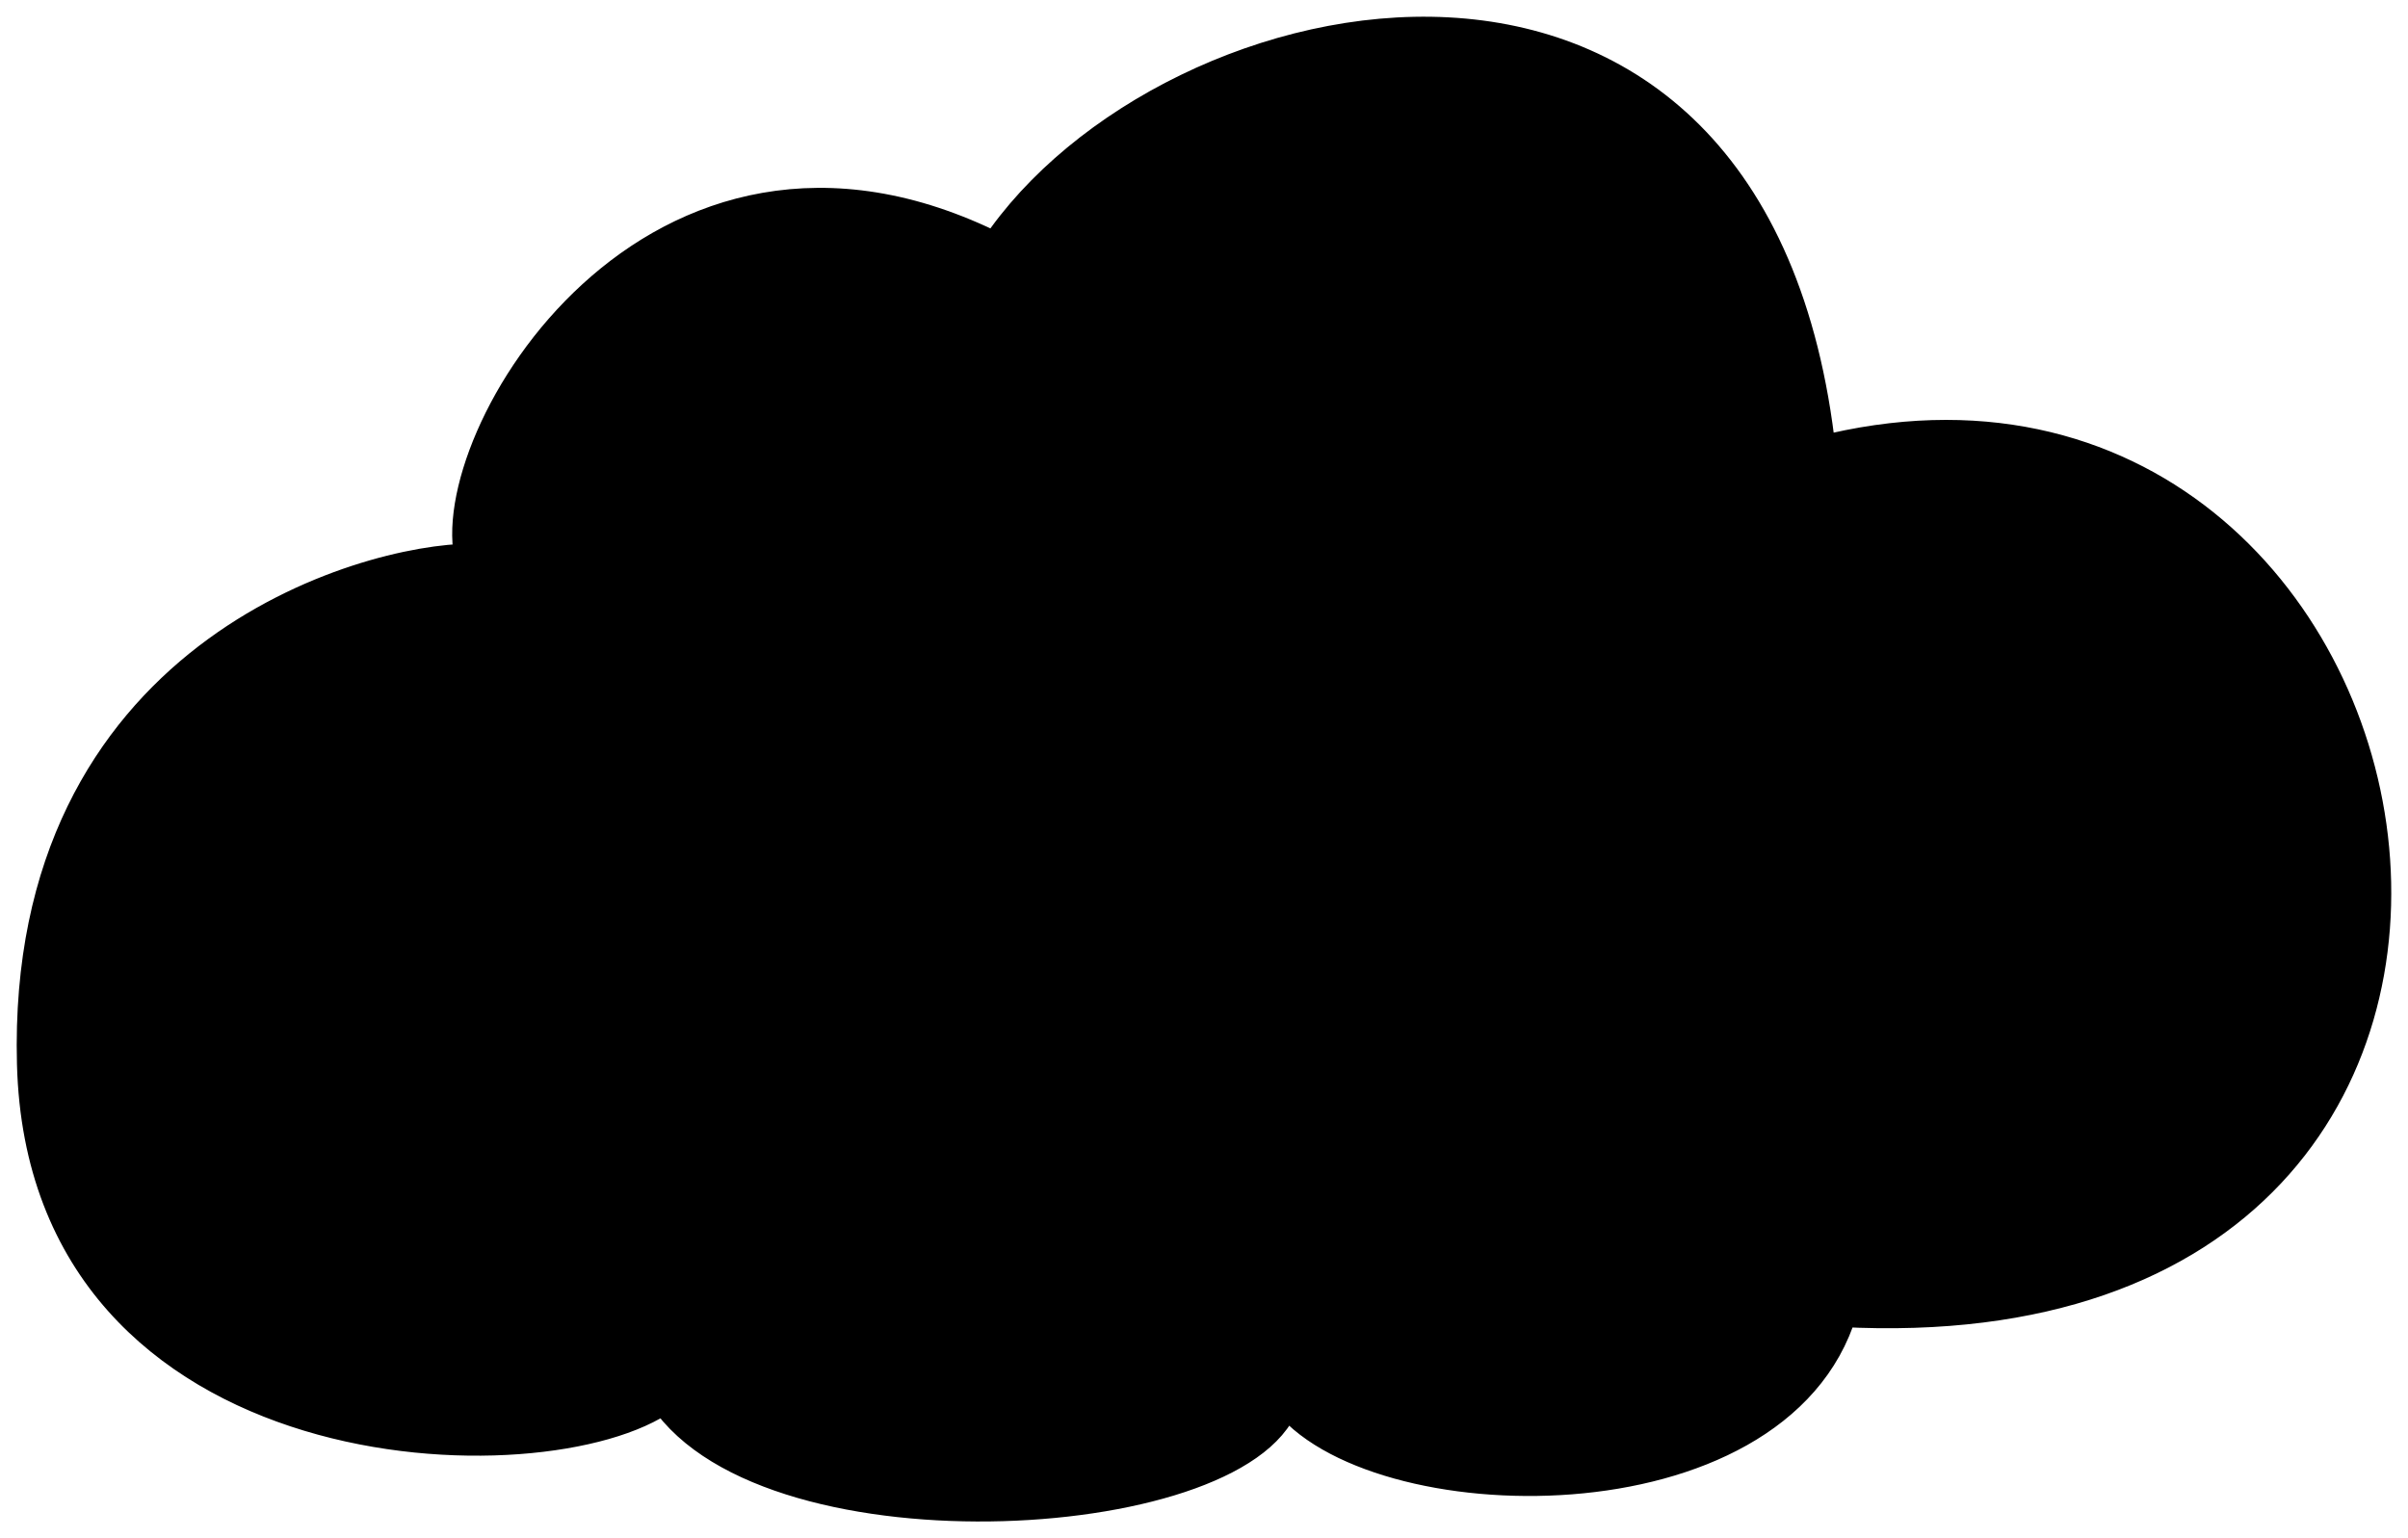 <svg class="cloud" viewBox="0 0 72 46" xmlns="http://www.w3.org/2000/svg" aria-hidden="true"><path d="M29.78 7.466c-10.23-5.126-16.624 5.767-15.665 9.291-3.197 0-13.427 2.883-13.108 15.058.32 12.174 15.346 12.494 18.863 9.931 3.197 4.806 17.584 3.845 18.543 0 2.558 3.524 14.706 3.845 16.625-2.563 24.297 1.282 18.223-30.435-.64-25.63C52.48-4.067 34.896-.223 29.781 7.466z" stroke="currentColor"/></svg>
